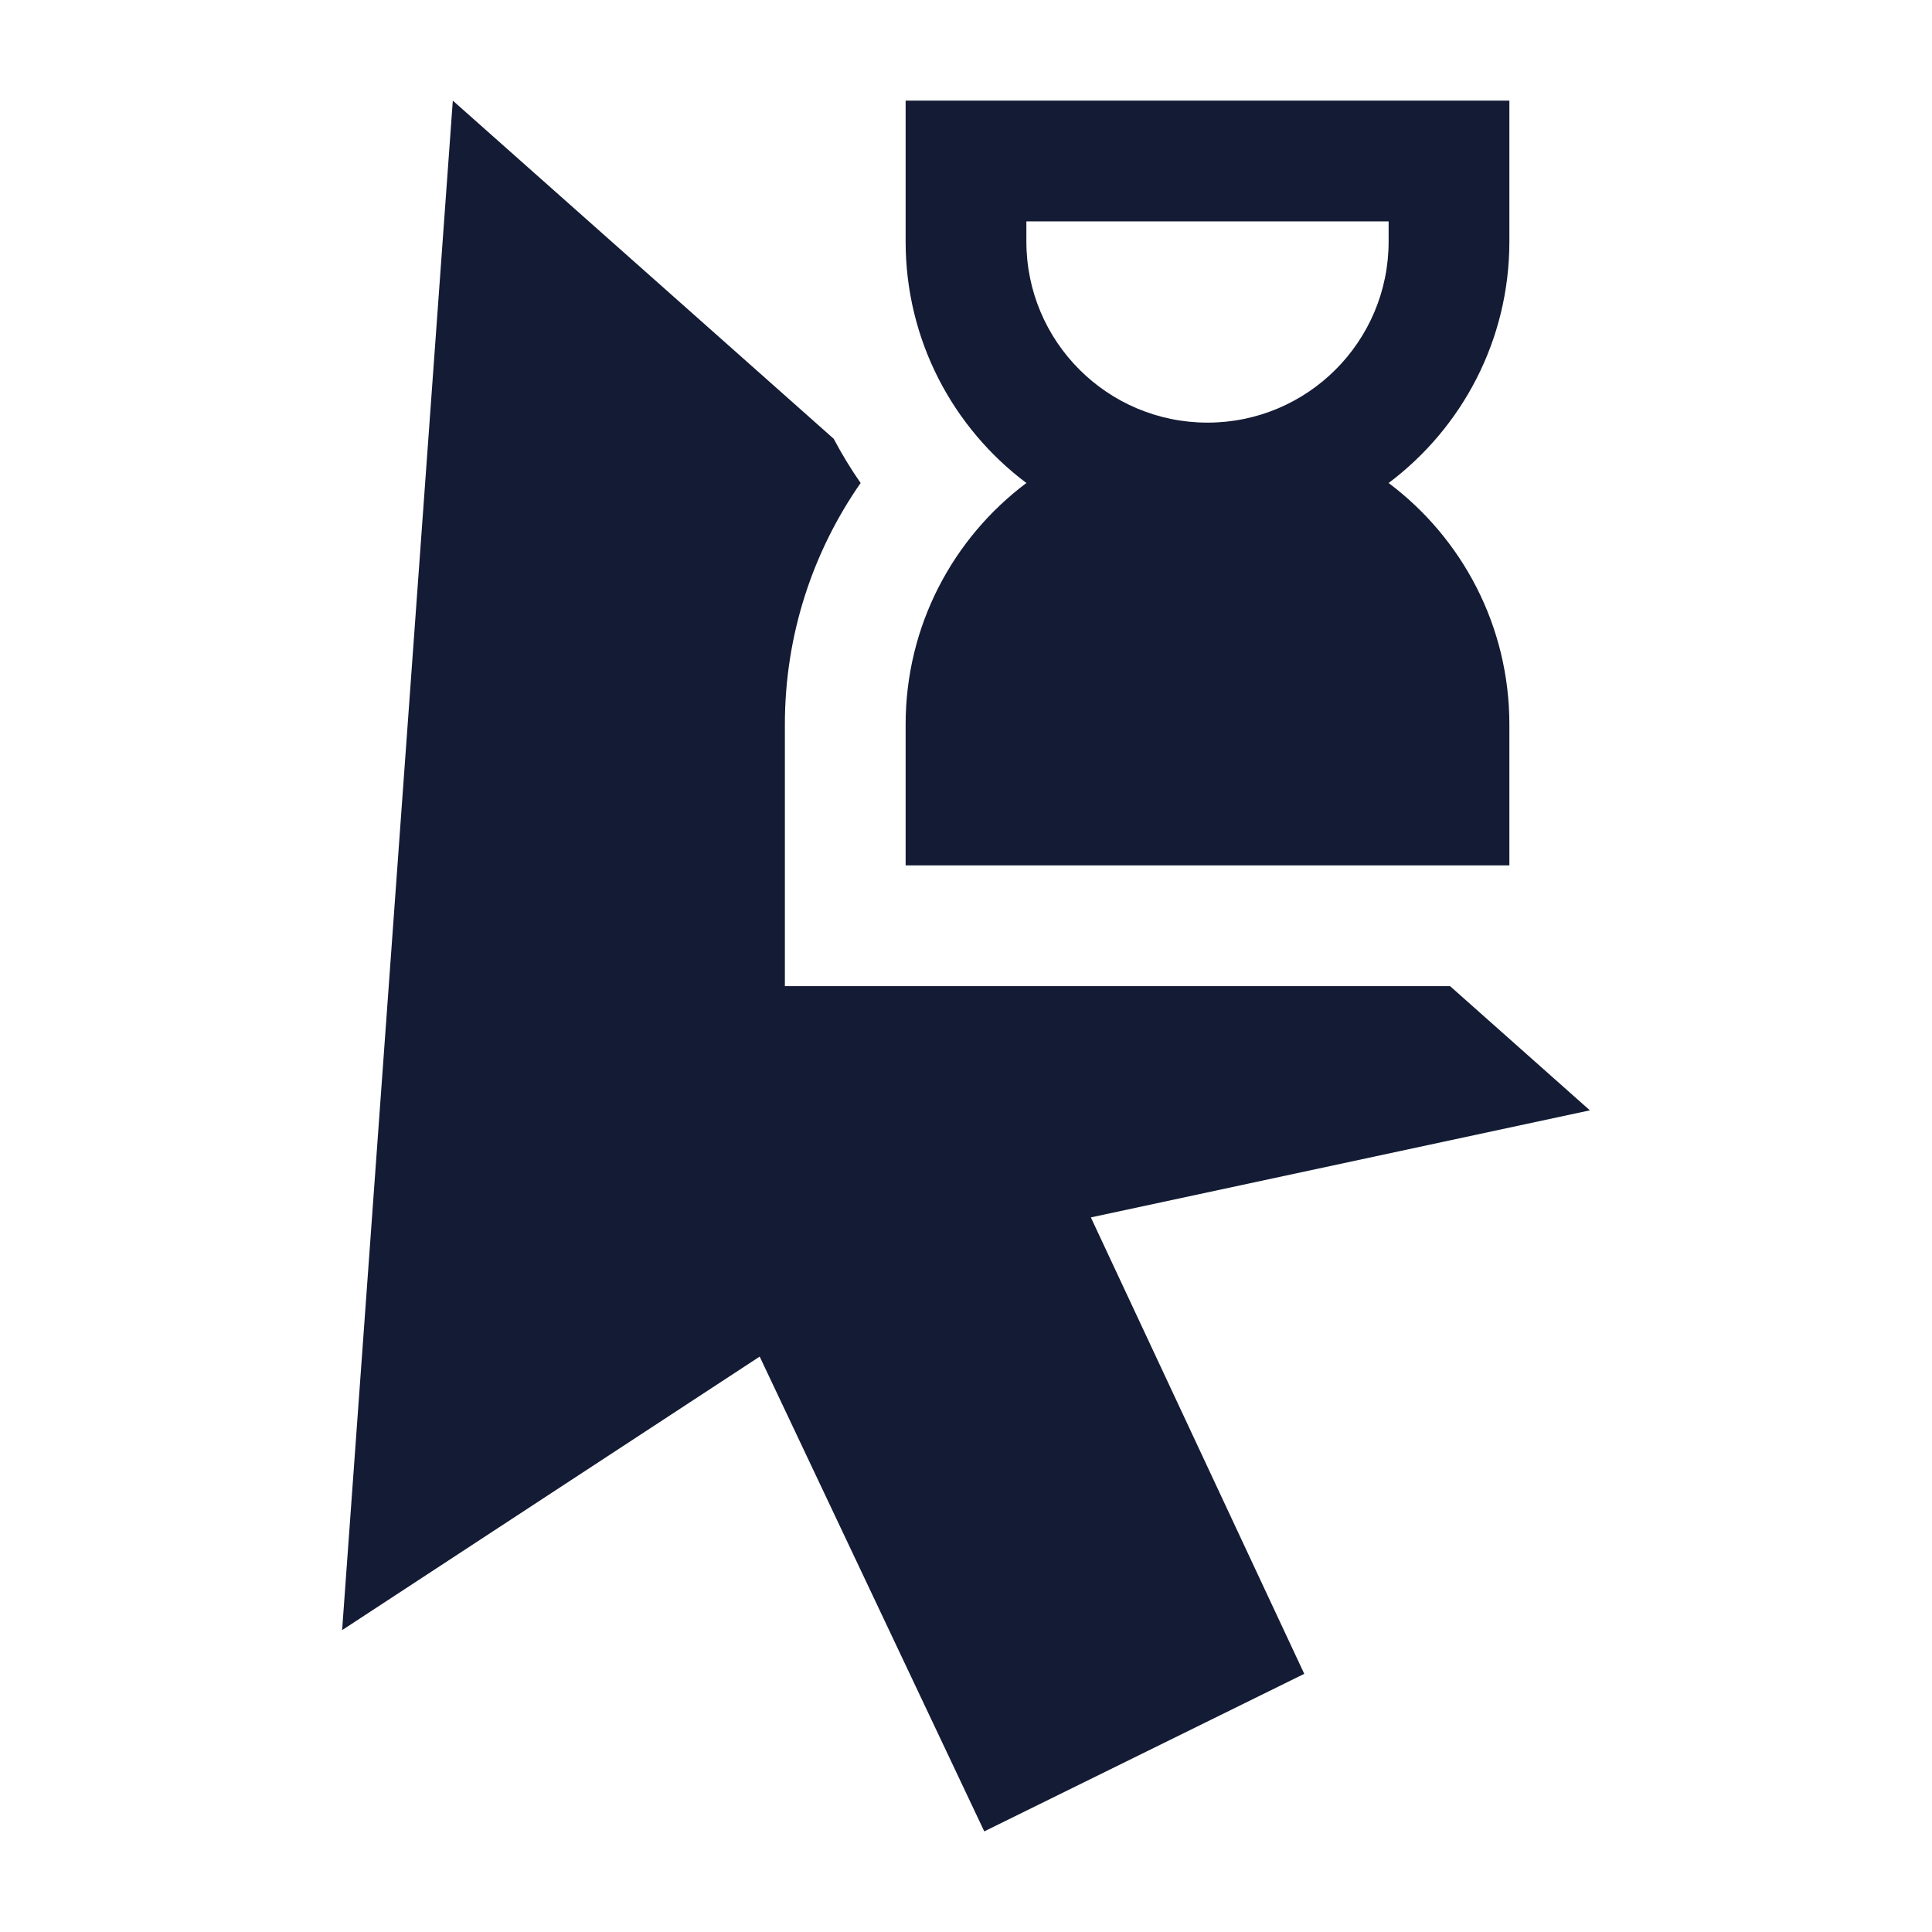 <svg width="24" height="24" viewBox="0 0 24 24" fill="none" xmlns="http://www.w3.org/2000/svg">
<path fill-rule="evenodd" clip-rule="evenodd" d="M17.25 6C18.161 5.316 18.75 4.227 18.75 3V1.25H11.25V3C11.25 4.227 11.839 5.316 12.75 6C11.839 6.684 11.25 7.773 11.25 9V10.75H18.75V9C18.75 7.773 18.161 6.684 17.25 6ZM17.25 3C17.25 4.243 16.243 5.25 15 5.25C13.757 5.25 12.75 4.243 12.75 3V2.75H17.25V3Z" fill="#141B34"/>
<path d="M10.357 5.451L5.625 1.25L4.25 20.25L9.437 16.852L12.227 22.75L16.202 20.793L13.551 15.123L19.75 13.793L18.013 12.25H9.75V9C9.75 7.884 10.099 6.85 10.691 6C10.569 5.825 10.457 5.641 10.357 5.451Z" fill="#141B34"/>
</svg>
